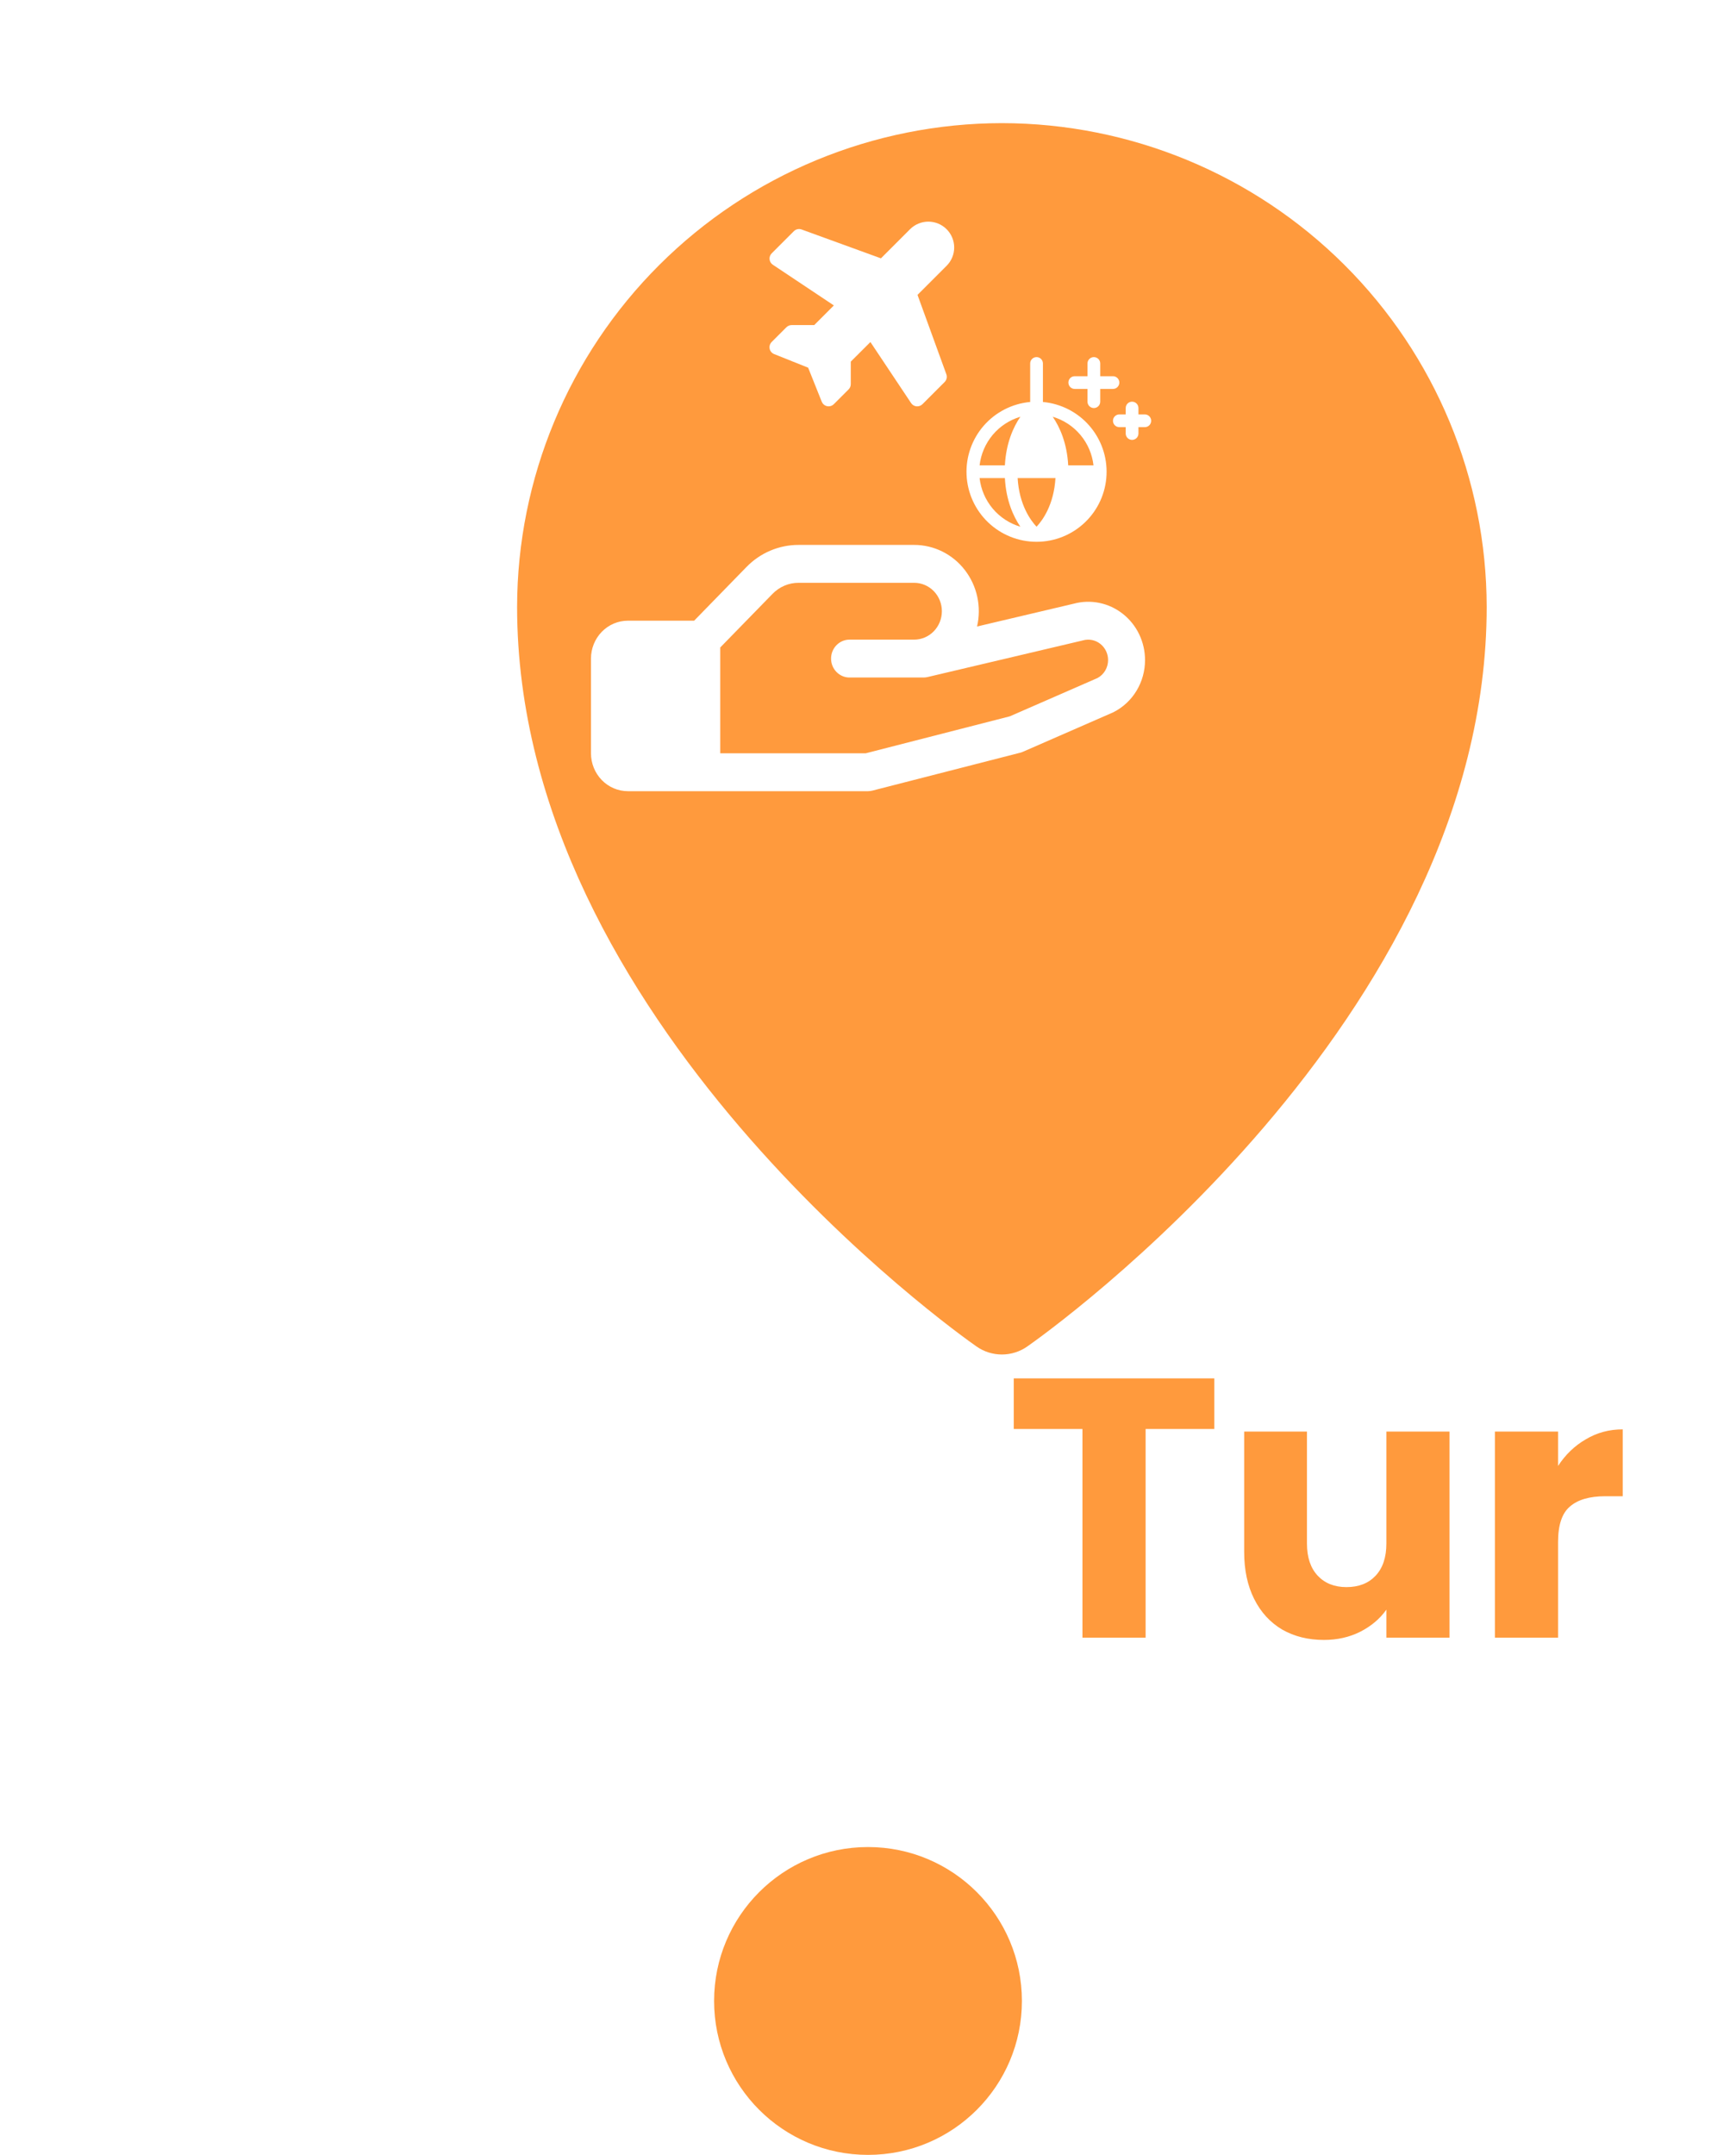 <svg xmlns="http://www.w3.org/2000/svg" width="141" height="175" viewBox="0 0 141 175" fill="none">
  <path d="M15.714 111.94V116.05H7.134V120.49H13.554V124.48H7.134V133H2.004V111.94H15.714ZM17.39 124.6C17.39 122.88 17.71 121.37 18.35 120.07C19.01 118.77 19.9 117.77 21.02 117.07C22.14 116.37 23.39 116.02 24.77 116.02C25.95 116.02 26.98 116.26 27.86 116.74C28.76 117.22 29.45 117.85 29.93 118.63V116.26H35.06V133H29.93V130.63C29.43 131.41 28.73 132.04 27.83 132.52C26.95 133 25.92 133.24 24.74 133.24C23.38 133.24 22.14 132.89 21.02 132.19C19.9 131.47 19.01 130.46 18.35 129.16C17.71 127.84 17.39 126.32 17.39 124.6ZM29.93 124.63C29.93 123.35 29.57 122.34 28.85 121.6C28.15 120.86 27.29 120.49 26.27 120.49C25.25 120.49 24.38 120.86 23.66 121.6C22.96 122.32 22.61 123.32 22.61 124.6C22.61 125.88 22.96 126.9 23.66 127.66C24.38 128.4 25.25 128.77 26.27 128.77C27.29 128.77 28.15 128.4 28.85 127.66C29.57 126.92 29.93 125.91 29.93 124.63ZM37.752 124.63C37.752 122.89 38.102 121.37 38.801 120.07C39.522 118.77 40.511 117.77 41.772 117.07C43.051 116.37 44.511 116.02 46.151 116.02C48.252 116.02 50.002 116.57 51.401 117.67C52.822 118.77 53.752 120.32 54.191 122.32H48.731C48.272 121.04 47.382 120.4 46.062 120.4C45.121 120.4 44.371 120.77 43.812 121.51C43.252 122.23 42.971 123.27 42.971 124.63C42.971 125.99 43.252 127.04 43.812 127.78C44.371 128.5 45.121 128.86 46.062 128.86C47.382 128.86 48.272 128.22 48.731 126.94H54.191C53.752 128.9 52.822 130.44 51.401 131.56C49.981 132.68 48.231 133.24 46.151 133.24C44.511 133.24 43.051 132.89 41.772 132.19C40.511 131.49 39.522 130.49 38.801 129.19C38.102 127.89 37.752 126.37 37.752 124.63ZM59.516 114.52C58.616 114.52 57.876 114.26 57.296 113.74C56.736 113.2 56.456 112.54 56.456 111.76C56.456 110.96 56.736 110.3 57.296 109.78C57.876 109.24 58.616 108.97 59.516 108.97C60.396 108.97 61.116 109.24 61.676 109.78C62.256 110.3 62.546 110.96 62.546 111.76C62.546 112.54 62.256 113.2 61.676 113.74C61.116 114.26 60.396 114.52 59.516 114.52ZM62.066 116.26V133H56.936V116.26H62.066ZM70.913 110.8V133H65.783V110.8H70.913ZM77.211 114.52C76.311 114.52 75.571 114.26 74.991 113.74C74.431 113.2 74.151 112.54 74.151 111.76C74.151 110.96 74.431 110.3 74.991 109.78C75.571 109.24 76.311 108.97 77.211 108.97C78.091 108.97 78.811 109.24 79.371 109.78C79.951 110.3 80.241 110.96 80.241 111.76C80.241 112.54 79.951 113.2 79.371 113.74C78.811 114.26 78.091 114.52 77.211 114.52ZM79.761 116.26V133H74.631V116.26H79.761ZM136.65 133.24C135.75 133.24 135.01 132.98 134.43 132.46C133.87 131.92 133.59 131.26 133.59 130.48C133.59 129.68 133.87 129.01 134.43 128.47C135.01 127.93 135.75 127.66 136.65 127.66C137.53 127.66 138.25 127.93 138.81 128.47C139.39 129.01 139.68 129.68 139.68 130.48C139.68 131.26 139.39 131.92 138.81 132.46C138.25 132.98 137.53 133.24 136.65 133.24Z" fill="white"/>
  <path d="M98.628 111.94V116.05H93.048V133H87.918V116.05H82.338V111.94H98.628ZM117.733 116.26V133H112.603V130.72C112.083 131.46 111.373 132.06 110.473 132.52C109.593 132.96 108.613 133.18 107.533 133.18C106.253 133.18 105.123 132.9 104.143 132.34C103.163 131.76 102.403 130.93 101.863 129.85C101.323 128.77 101.053 127.5 101.053 126.04V116.26H106.153V125.35C106.153 126.47 106.443 127.34 107.023 127.96C107.603 128.58 108.383 128.89 109.363 128.89C110.363 128.89 111.153 128.58 111.733 127.96C112.313 127.34 112.603 126.47 112.603 125.35V116.26H117.733ZM126.548 119.05C127.148 118.13 127.898 117.41 128.798 116.89C129.698 116.35 130.698 116.08 131.798 116.08V121.51H130.388C129.108 121.51 128.148 121.79 127.508 122.35C126.868 122.89 126.548 123.85 126.548 125.23V133H121.418V116.26H126.548V119.05Z" fill="#FF9A3D"/>
  <path d="M83 162.5C83 155.596 77.404 150 70.5 150C63.596 150 58 155.596 58 162.5C58 169.404 63.596 175 70.5 175C77.404 175 83 169.404 83 162.5Z" fill="#FF9A3D"/>
  <g filter="url(#filter0_d_50_5)">
    <path d="M71.375 0C60.936 0.012 50.927 4.155 43.546 11.52C36.164 18.885 32.012 28.87 32 39.286C32 72.903 67.796 98.291 69.321 99.354C69.923 99.774 70.64 100 71.375 100C72.11 100 72.827 99.774 73.429 99.354C74.954 98.291 110.75 72.903 110.75 39.286C110.738 28.87 106.586 18.885 99.204 11.52C91.823 4.155 81.814 0.012 71.375 0Z" fill="#FF9A3D"/>
  </g>
  <path d="M84.707 32.645V29.517C84.707 29.38 84.652 29.248 84.555 29.151C84.458 29.055 84.327 29 84.19 29C84.052 29 83.921 29.055 83.824 29.151C83.727 29.248 83.672 29.38 83.672 29.517V32.645C82.214 32.778 80.864 33.468 79.901 34.571C78.939 35.675 78.439 37.107 78.506 38.569C78.573 40.032 79.2 41.413 80.259 42.424C81.318 43.436 82.725 44 84.19 44C85.654 44 87.062 43.436 88.12 42.424C89.179 41.413 89.807 40.032 89.873 38.569C89.94 37.107 89.44 35.675 88.478 34.571C87.516 33.468 86.165 32.778 84.707 32.645ZM88.815 37.793H86.761C86.663 35.959 86.063 34.666 85.504 33.845C86.383 34.105 87.165 34.618 87.754 35.321C88.343 36.023 88.712 36.882 88.815 37.793ZM85.726 38.827C85.597 40.995 84.683 42.251 84.19 42.776C83.696 42.249 82.782 40.994 82.653 38.827H85.726ZM82.875 33.845C82.315 34.666 81.716 35.959 81.618 37.793H79.564C79.668 36.882 80.037 36.023 80.625 35.321C81.214 34.618 81.997 34.105 82.875 33.845ZM79.564 38.827H81.618C81.716 40.661 82.316 41.954 82.875 42.775C81.997 42.515 81.214 42.002 80.625 41.3C80.037 40.598 79.668 39.738 79.564 38.827ZM93.5 34.172C93.5 34.309 93.445 34.441 93.349 34.538C93.251 34.635 93.12 34.69 92.983 34.69H92.466V35.207C92.466 35.344 92.411 35.475 92.314 35.572C92.217 35.669 92.085 35.724 91.948 35.724C91.811 35.724 91.68 35.669 91.582 35.572C91.486 35.475 91.431 35.344 91.431 35.207V34.69H90.914C90.777 34.69 90.645 34.635 90.548 34.538C90.451 34.441 90.397 34.309 90.397 34.172C90.397 34.035 90.451 33.904 90.548 33.807C90.645 33.71 90.777 33.655 90.914 33.655H91.431V33.138C91.431 33.001 91.486 32.869 91.582 32.772C91.68 32.675 91.811 32.621 91.948 32.621C92.085 32.621 92.217 32.675 92.314 32.772C92.411 32.869 92.466 33.001 92.466 33.138V33.655H92.983C93.12 33.655 93.251 33.71 93.349 33.807C93.445 33.904 93.5 34.035 93.5 34.172ZM86.776 31.069C86.776 30.932 86.83 30.8 86.927 30.703C87.024 30.606 87.156 30.552 87.293 30.552H88.328V29.517C88.328 29.38 88.382 29.248 88.479 29.151C88.576 29.055 88.708 29 88.845 29C88.982 29 89.114 29.055 89.211 29.151C89.308 29.248 89.362 29.38 89.362 29.517V30.552H90.397C90.534 30.552 90.665 30.606 90.762 30.703C90.859 30.8 90.914 30.932 90.914 31.069C90.914 31.206 90.859 31.338 90.762 31.435C90.665 31.532 90.534 31.586 90.397 31.586H89.362V32.621C89.362 32.758 89.308 32.889 89.211 32.986C89.114 33.083 88.982 33.138 88.845 33.138C88.708 33.138 88.576 33.083 88.479 32.986C88.382 32.889 88.328 32.758 88.328 32.621V31.586H87.293C87.156 31.586 87.024 31.532 86.927 31.435C86.83 31.338 86.776 31.206 86.776 31.069Z" fill="white"/>
  <path d="M76.864 30.394C76.903 30.501 76.911 30.617 76.886 30.729C76.861 30.84 76.805 30.942 76.725 31.023L74.925 32.823C74.869 32.879 74.803 32.923 74.73 32.953C74.657 32.984 74.579 32.999 74.5 32.999C74.481 33 74.461 33 74.441 32.999C74.353 32.99 74.267 32.962 74.191 32.917C74.115 32.871 74.05 32.809 74.001 32.735L70.696 27.777L69.101 29.369V31.199C69.101 31.358 69.038 31.511 68.926 31.623C68.926 31.623 67.876 32.678 67.735 32.814C67.676 32.875 67.605 32.923 67.526 32.955C67.38 33.015 67.215 33.014 67.069 32.953C66.922 32.892 66.806 32.775 66.746 32.629L66.741 32.617L65.639 29.861L62.877 28.756C62.785 28.719 62.703 28.66 62.64 28.584C62.576 28.508 62.532 28.417 62.512 28.32C62.492 28.223 62.497 28.122 62.525 28.027C62.554 27.932 62.605 27.846 62.675 27.775L63.875 26.575C63.931 26.519 63.998 26.475 64.071 26.445C64.144 26.415 64.223 26.4 64.302 26.4H66.132L67.727 24.805L62.769 21.499C62.695 21.45 62.633 21.385 62.587 21.309C62.542 21.233 62.513 21.147 62.505 21.059C62.496 20.971 62.507 20.881 62.537 20.798C62.567 20.714 62.615 20.638 62.678 20.575L64.477 18.776C64.558 18.695 64.66 18.639 64.772 18.614C64.883 18.589 64.999 18.597 65.106 18.636L71.551 20.98L73.915 18.615C74.309 18.221 74.843 18 75.4 18C75.676 18 75.949 18.054 76.204 18.16C76.459 18.265 76.69 18.42 76.885 18.615C77.08 18.81 77.235 19.041 77.34 19.296C77.446 19.551 77.5 19.824 77.5 20.1C77.5 20.376 77.446 20.649 77.34 20.904C77.235 21.158 77.08 21.39 76.885 21.585L74.521 23.949L76.864 30.394Z" fill="white"/>
  <path fill-rule="evenodd" clip-rule="evenodd" d="M93 53.601C93.003 54.48 92.765 55.342 92.314 56.09C91.864 56.838 91.218 57.441 90.45 57.831L90.368 57.87L83.087 61.051C83.015 61.083 82.94 61.109 82.864 61.128L70.864 64.205C70.745 64.236 70.623 64.252 70.5 64.253H51C50.204 64.253 49.441 63.928 48.879 63.352C48.316 62.774 48 61.992 48 61.176V53.483C48 52.667 48.316 51.885 48.879 51.308C49.441 50.731 50.204 50.407 51 50.407H56.379L60.621 46.055C61.177 45.482 61.838 45.027 62.566 44.718C63.295 44.409 64.076 44.251 64.864 44.253H74.25C75.042 44.253 75.824 44.436 76.538 44.79C77.251 45.145 77.877 45.659 78.368 46.297C78.86 46.934 79.204 47.677 79.376 48.471C79.547 49.264 79.542 50.087 79.359 50.878L87.204 49.028C87.887 48.842 88.603 48.82 89.295 48.963C89.988 49.106 90.639 49.41 91.199 49.852C91.759 50.293 92.213 50.861 92.525 51.511C92.837 52.161 93 52.876 93 53.601ZM90 53.601C90 53.346 89.942 53.096 89.832 52.867C89.722 52.64 89.562 52.441 89.365 52.286C89.168 52.132 88.939 52.026 88.696 51.977C88.452 51.928 88.201 51.938 87.962 52.005L87.904 52.02L75.341 54.983C75.231 55.009 75.118 55.022 75.006 55.022H69C68.602 55.022 68.221 54.86 67.939 54.571C67.658 54.283 67.5 53.892 67.5 53.483C67.5 53.075 67.658 52.684 67.939 52.396C68.221 52.107 68.602 51.945 69 51.945H74.25C74.847 51.945 75.419 51.702 75.841 51.269C76.263 50.836 76.5 50.249 76.5 49.637C76.5 49.025 76.263 48.438 75.841 48.005C75.419 47.573 74.847 47.33 74.25 47.33H64.864C64.47 47.328 64.079 47.407 63.715 47.562C63.351 47.717 63.021 47.945 62.743 48.231L58.5 52.581V61.176H70.312L82.018 58.174L89.143 55.062C89.402 54.922 89.619 54.712 89.77 54.454C89.921 54.197 90.001 53.901 90 53.601Z" fill="white"/>
  <defs>
    <filter id="filter0_d_50_5" x="32" y="0" width="98.75" height="120" filterUnits="userSpaceOnUse" color-interpolation-filters="sRGB">
      <feFlood flood-opacity="0" result="BackgroundImageFix"/>
      <feColorMatrix in="SourceAlpha" type="matrix" values="0 0 0 0 0 0 0 0 0 0 0 0 0 0 0 0 0 0 127 0" result="hardAlpha"/>
      <feOffset dx="10" dy="10"/>
      <feGaussianBlur stdDeviation="5"/>
      <feComposite in2="hardAlpha" operator="out"/>
      <feColorMatrix type="matrix" values="0 0 0 0 0 0 0 0 0 0 0 0 0 0 0 0 0 0 0.25 0"/>
      <feBlend mode="normal" in2="BackgroundImageFix" result="effect1_dropShadow_50_5"/>
      <feBlend mode="normal" in="SourceGraphic" in2="effect1_dropShadow_50_5" result="shape"/>
    </filter>
  </defs>
</svg>